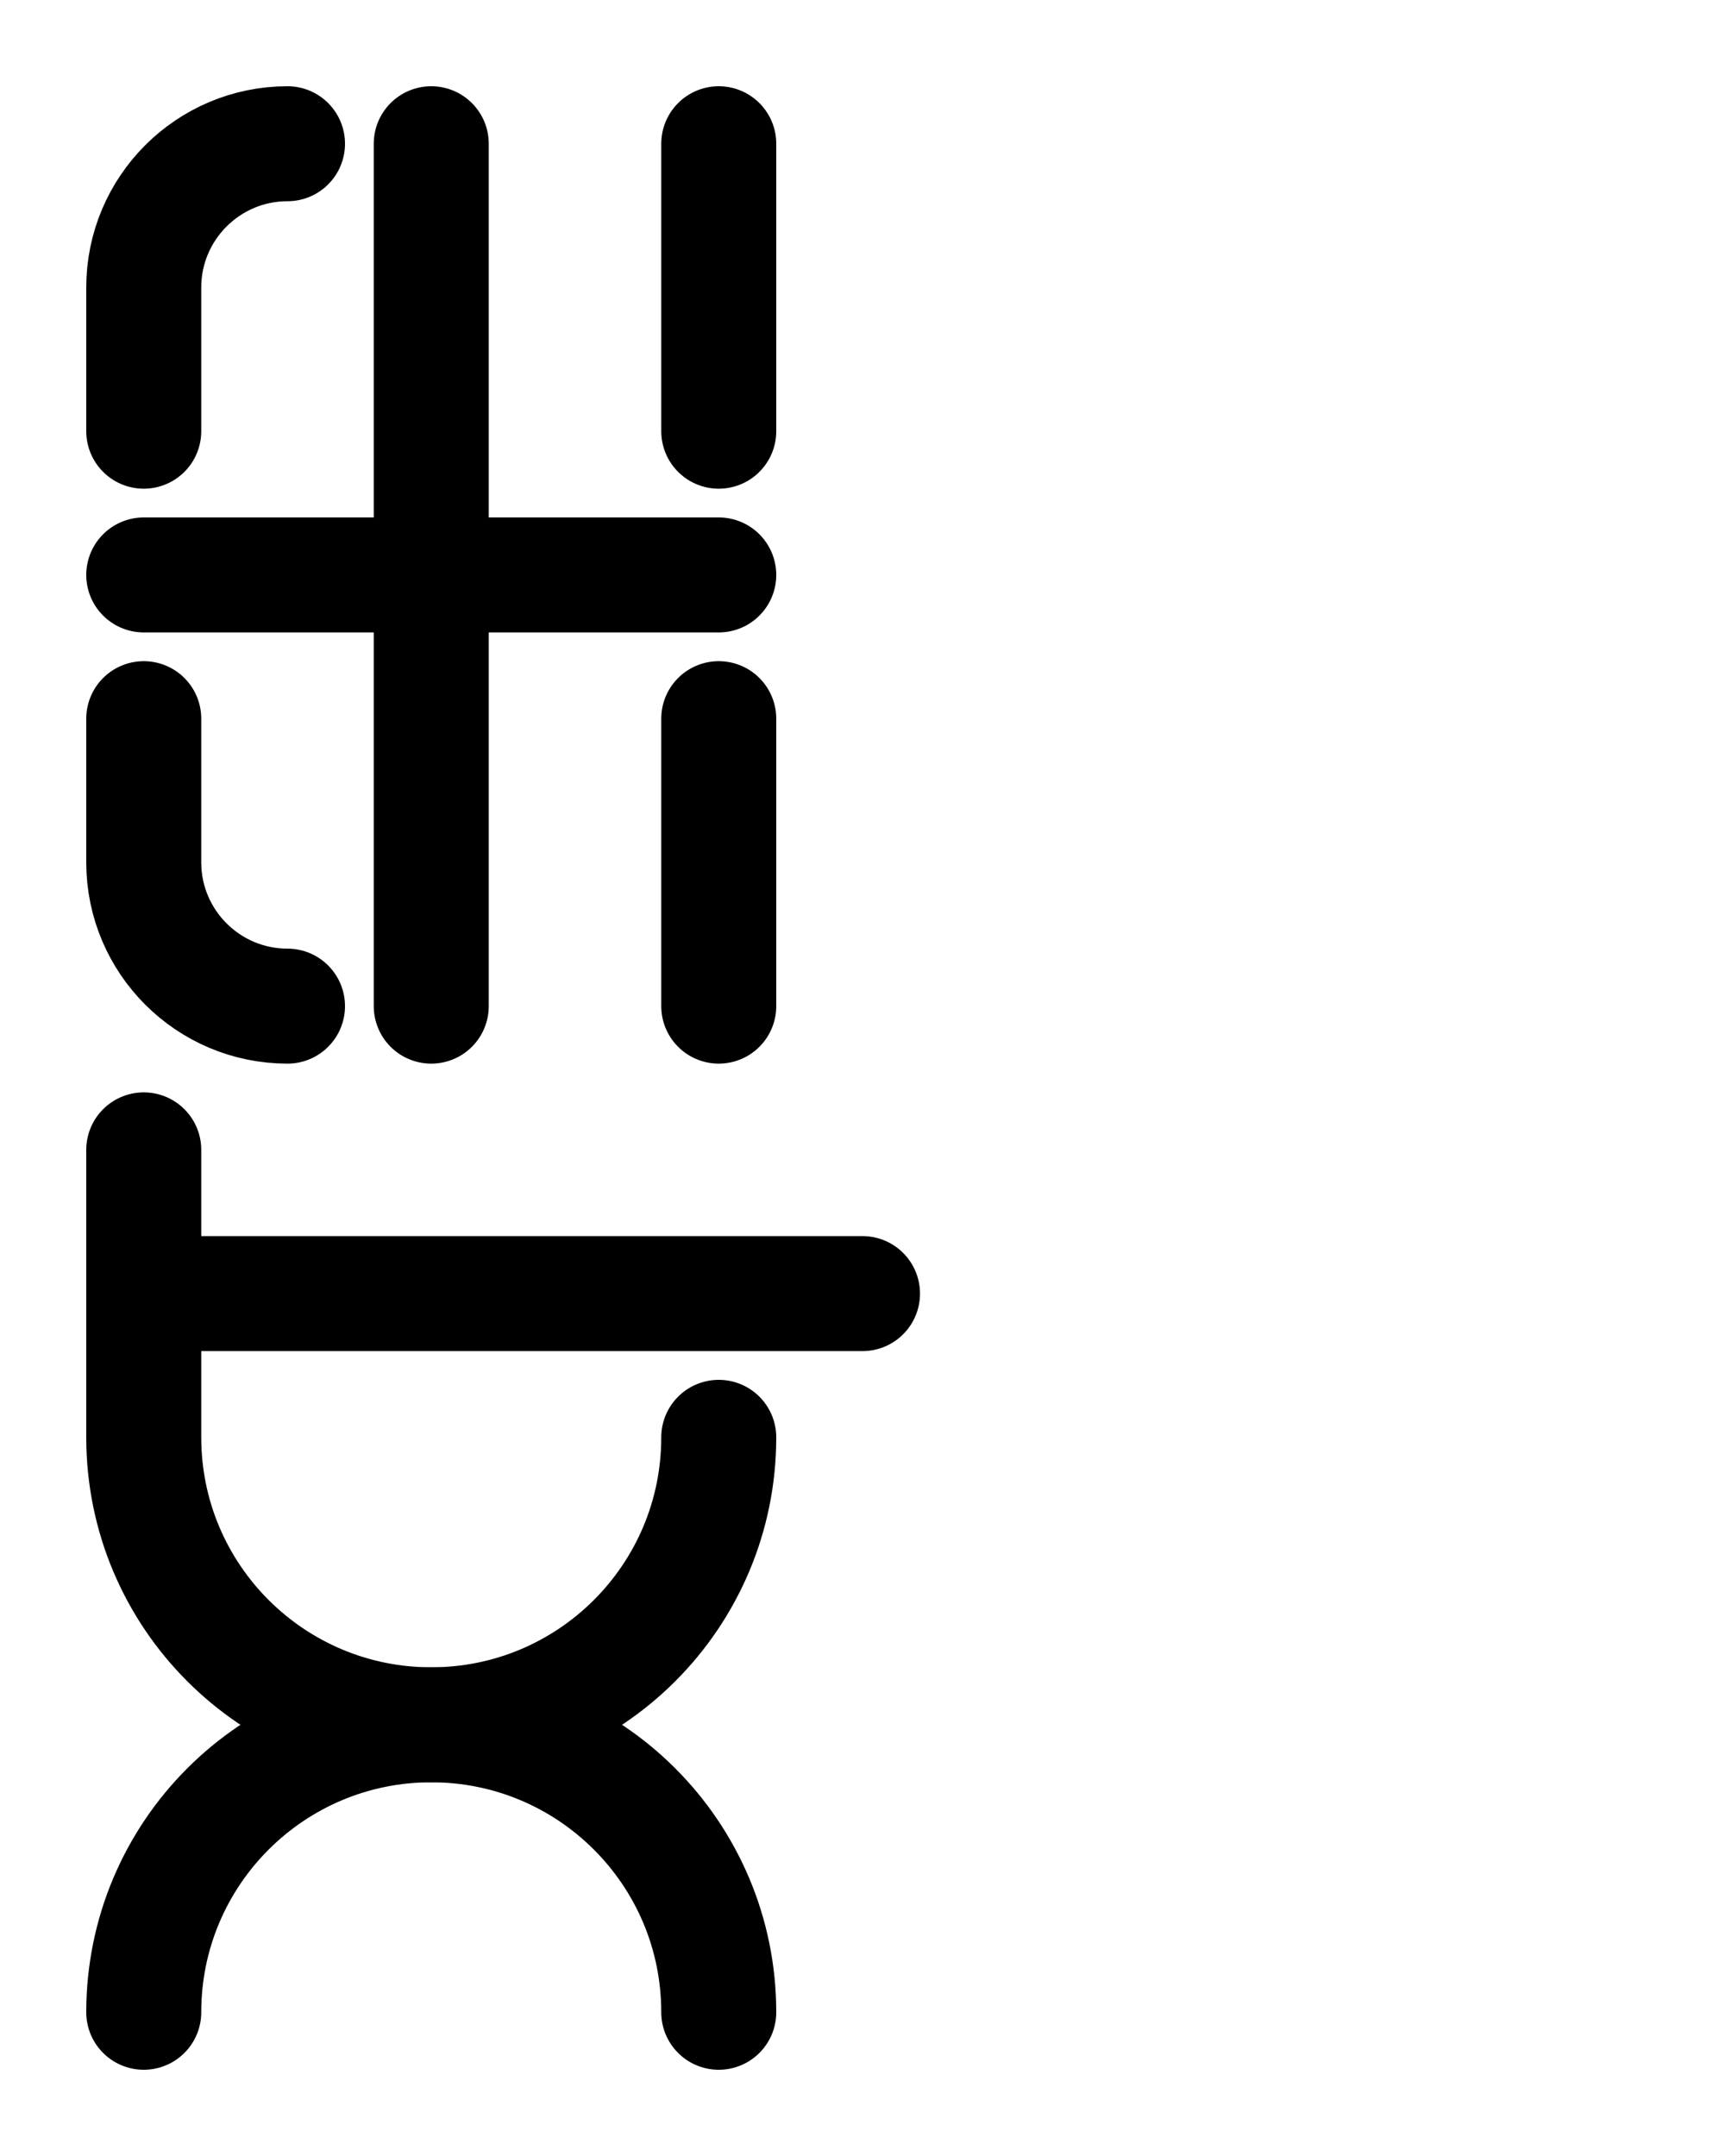 <?xml version="1.0" encoding="utf-8"?>
<!-- Generator: Adobe Illustrator 26.0.0, SVG Export Plug-In . SVG Version: 6.00 Build 0)  -->
<svg version="1.1" id="图层_1" xmlns="http://www.w3.org/2000/svg" xmlns:xlink="http://www.w3.org/1999/xlink" x="0px" y="0px"
	 viewBox="0 0 720 900" style="enable-background:new 0 0 720 900;" xml:space="preserve">
<style type="text/css">
	.st0{fill:none;stroke:#000000;stroke-width:48;stroke-linecap:round;stroke-linejoin:round;stroke-miterlimit:10;}
</style>
<path class="st0" d="M60,540h300"/>
<path class="st0" d="M300,600c0,66.3-53.7,120-120,120S60,773.7,60,840"/>
<path class="st0" d="M60,480v120c0,66.3,53.7,120,120,120s120,53.7,120,120"/>
<path class="st0" d="M60,300v60c0,33.1,26.9,60,60,60"/>
<path class="st0" d="M120,60c-33.1,0-60,26.9-60,60v60"/>
<line class="st0" x1="60" y1="240" x2="300" y2="240"/>
<line class="st0" x1="180" y1="60" x2="180" y2="420"/>
<line class="st0" x1="300" y1="60" x2="300" y2="180"/>
<line class="st0" x1="300" y1="300" x2="300" y2="420"/>
</svg>
